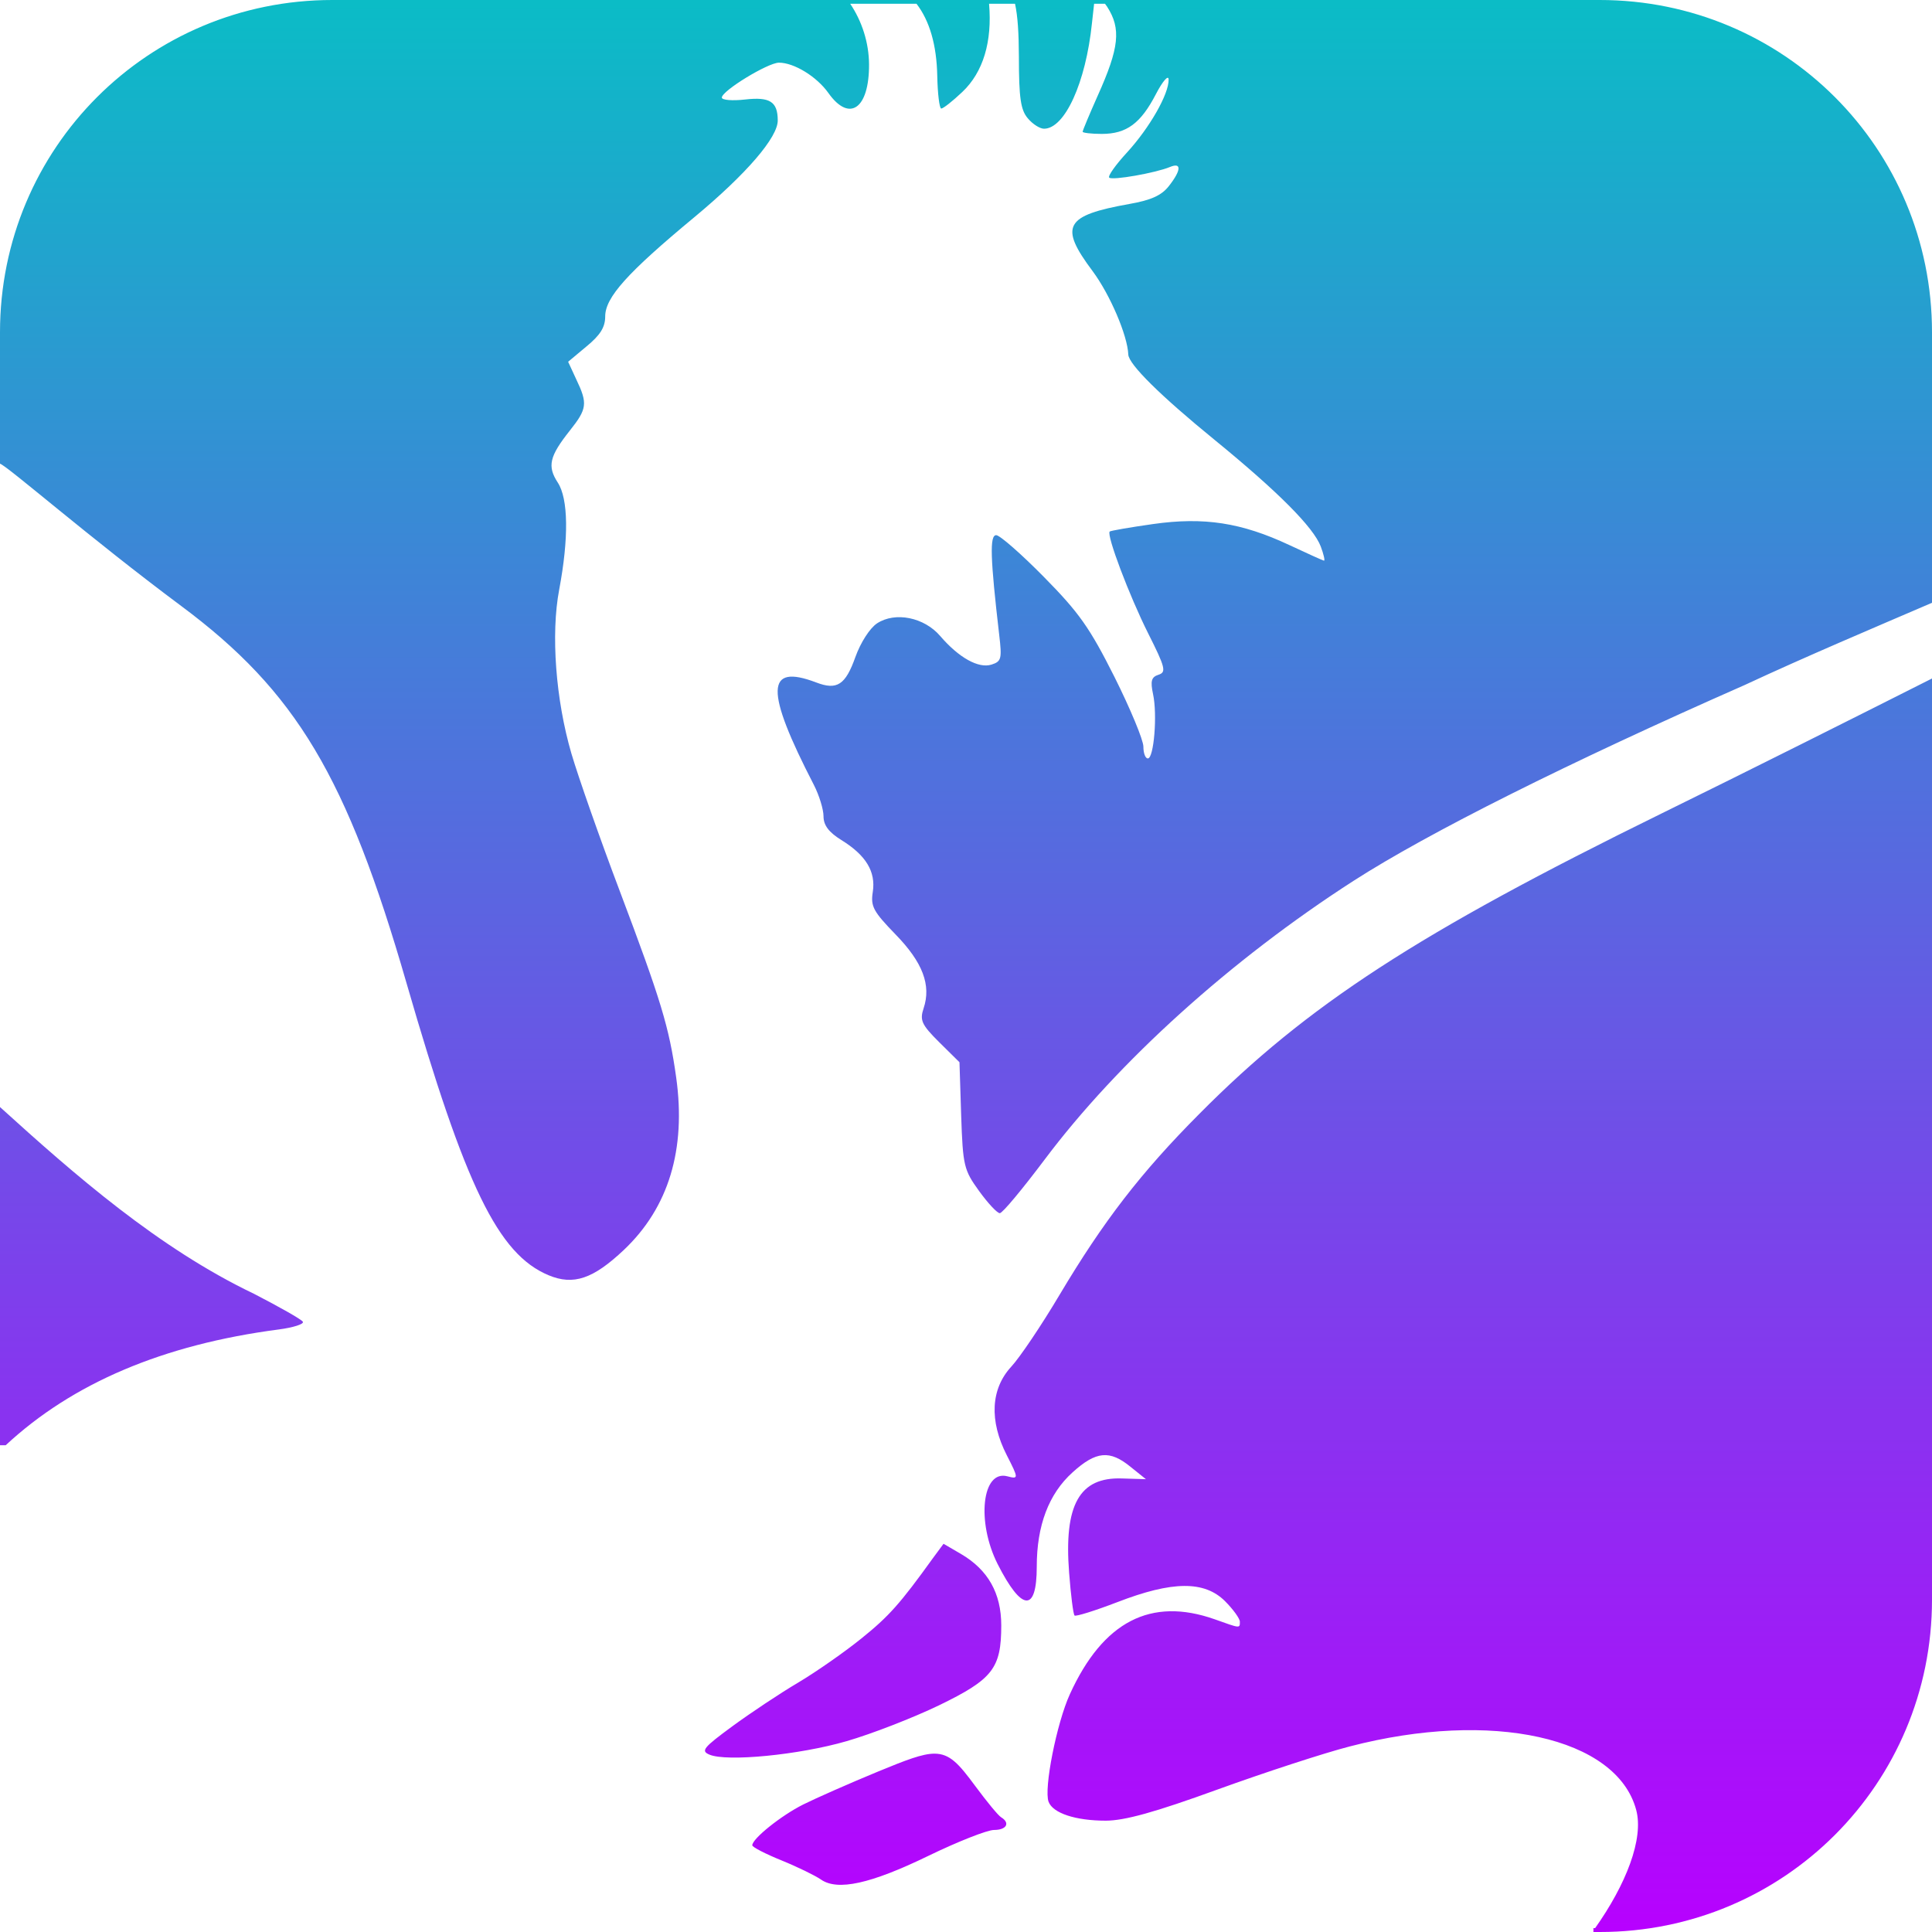 <?xml version="1.0" encoding="UTF-8" standalone="no"?>
<!-- Created with Inkscape (http://www.inkscape.org/) -->

<svg
   version="1.0"
   width="16"
   height="16"
   id="svg2"
   xmlns="http://www.w3.org/2000/svg"
   xmlns:svg="http://www.w3.org/2000/svg"
   xmlns:rdf="http://www.w3.org/1999/02/22-rdf-syntax-ns#"
   xmlns:cc="http://creativecommons.org/ns#"
   xmlns:dc="http://purl.org/dc/elements/1.1/">
  <defs>
   <style id="current-color-scheme" type="text/css">
   .ColorScheme-Text { color: #0abdc6; } .ColorScheme-Highlight { color:#5294e2; }
  </style>
  <linearGradient id="arrongin" x1="0%" x2="0%" y1="0%" y2="100%">
   <stop offset="0%" style="stop-color:#dd9b44; stop-opacity:1"/>
   <stop offset="100%" style="stop-color:#ad6c16; stop-opacity:1"/>
  </linearGradient>
  <linearGradient id="aurora" x1="0%" x2="0%" y1="0%" y2="100%">
   <stop offset="0%" style="stop-color:#09D4DF; stop-opacity:1"/>
   <stop offset="100%" style="stop-color:#9269F4; stop-opacity:1"/>
  </linearGradient>
  <linearGradient id="cyberneon" x1="0%" x2="0%" y1="0%" y2="100%">
    <stop offset="0" style="stop-color:#0abdc6; stop-opacity:1"/>
    <stop offset="1" style="stop-color:#ea00d9; stop-opacity:1"/>
  </linearGradient>
  <linearGradient id="fitdance" x1="0%" x2="0%" y1="0%" y2="100%">
   <stop offset="0%" style="stop-color:#1AD6AB; stop-opacity:1"/>
   <stop offset="100%" style="stop-color:#329DB6; stop-opacity:1"/>
  </linearGradient>
  <linearGradient id="oomox" x1="0%" x2="0%" y1="0%" y2="100%">
   <stop offset="0%" style="stop-color:#0abdc6; stop-opacity:1"/>
   <stop offset="100%" style="stop-color:#b800ff; stop-opacity:1"/>
  </linearGradient>
  <linearGradient id="rainblue" x1="0%" x2="0%" y1="0%" y2="100%">
   <stop offset="0%" style="stop-color:#00F260; stop-opacity:1"/>
   <stop offset="100%" style="stop-color:#0575E6; stop-opacity:1"/>
  </linearGradient>
  <linearGradient id="sunrise" x1="0%" x2="0%" y1="0%" y2="100%">
   <stop offset="0%" style="stop-color: #FF8501; stop-opacity:1"/>
   <stop offset="100%" style="stop-color: #FFCB01; stop-opacity:1"/>
  </linearGradient>
  <linearGradient id="telinkrin" x1="0%" x2="0%" y1="0%" y2="100%">
   <stop offset="0%" style="stop-color: #b2ced6; stop-opacity:1"/>
   <stop offset="100%" style="stop-color: #6da5b7; stop-opacity:1"/>
  </linearGradient>
  <linearGradient id="60spsycho" x1="0%" x2="0%" y1="0%" y2="100%">
   <stop offset="0%" style="stop-color: #df5940; stop-opacity:1"/>
   <stop offset="25%" style="stop-color: #d8d15f; stop-opacity:1"/>
   <stop offset="50%" style="stop-color: #e9882a; stop-opacity:1"/>
   <stop offset="100%" style="stop-color: #279362; stop-opacity:1"/>
  </linearGradient>
  <linearGradient id="90ssummer" x1="0%" x2="0%" y1="0%" y2="100%">
   <stop offset="0%" style="stop-color: #f618c7; stop-opacity:1"/>
   <stop offset="20%" style="stop-color: #94ffab; stop-opacity:1"/>
   <stop offset="50%" style="stop-color: #fbfd54; stop-opacity:1"/>
   <stop offset="100%" style="stop-color: #0f83ae; stop-opacity:1"/>
  </linearGradient>
 </defs>
  <path
     id="rect26"
     style="opacity:1;fill:url(#oomox);stroke-width:9.801;stroke-opacity:0"
     class="ColorScheme-Text"
     d="M 2.752,0 C 1.227,0 0,1.227 0,2.752 v 1.088 c 0.065,0.022 0.74,0.612 1.5,1.178 0.952,0.708 1.373,1.414 1.867,3.125 0.487,1.685 0.758,2.243 1.176,2.418 0.206,0.086 0.369,0.031 0.625,-0.211 C 5.537,10 5.683,9.519 5.6,8.924 5.542,8.508 5.475,8.286 5.131,7.375 4.969,6.947 4.79,6.437 4.732,6.24 4.602,5.795 4.561,5.251 4.631,4.883 4.711,4.457 4.707,4.13 4.619,3.996 4.531,3.861 4.55,3.779 4.719,3.566 4.862,3.386 4.868,3.342 4.773,3.143 L 4.705,2.996 4.857,2.869 C 4.97,2.776 5.012,2.711 5.012,2.621 5.012,2.463 5.194,2.26 5.75,1.799 6.181,1.441 6.443,1.137 6.441,0.996 c -0.001,-0.155 -0.066,-0.195 -0.27,-0.172 -0.106,0.012 -0.193,0.005 -0.193,-0.016 0,-0.056 0.382,-0.289 0.473,-0.289 0.125,0 0.313,0.115 0.41,0.252 C 7.035,1.016 7.199,0.9 7.197,0.533 7.196,0.353 7.138,0.175 7.041,0.031 h 0.549 c 0.109,0.142 0.167,0.342 0.172,0.598 0.003,0.148 0.018,0.269 0.033,0.27 0.016,1.7875e-4 0.094,-0.061 0.174,-0.137 C 8.143,0.598 8.218,0.344 8.191,0.031 H 8.406 C 8.429,0.137 8.437,0.275 8.438,0.467 8.438,0.813 8.453,0.911 8.512,0.98 8.552,1.028 8.612,1.066 8.646,1.066 8.818,1.066 8.992,0.685 9.043,0.193 L 9.061,0.031 h 0.09 l 0.018,0.025 c 0.117,0.182 0.1,0.34 -0.078,0.736 -0.069,0.155 -0.125,0.289 -0.125,0.299 0,0.009 0.071,0.018 0.158,0.018 0.206,0 0.323,-0.087 0.449,-0.33 C 9.629,0.671 9.677,0.617 9.678,0.658 9.681,0.778 9.52,1.059 9.334,1.262 9.24,1.364 9.173,1.458 9.186,1.471 9.21,1.496 9.571,1.432 9.689,1.383 9.787,1.342 9.783,1.41 9.68,1.541 9.619,1.619 9.531,1.658 9.354,1.689 8.817,1.785 8.769,1.872 9.049,2.246 9.193,2.44 9.338,2.779 9.344,2.936 c 0.003,0.081 0.266,0.341 0.715,0.707 0.524,0.428 0.819,0.724 0.879,0.883 0.024,0.064 0.036,0.117 0.027,0.117 -0.008,0 -0.137,-0.059 -0.287,-0.129 C 10.281,4.328 9.971,4.28 9.549,4.34 c -0.19,0.027 -0.352,0.055 -0.359,0.062 -0.028,0.028 0.162,0.531 0.318,0.842 0.144,0.286 0.152,0.323 0.086,0.344 -0.059,0.019 -0.068,0.052 -0.045,0.16 0.037,0.17 0.007,0.533 -0.043,0.533 -0.021,0 -0.037,-0.044 -0.037,-0.098 0,-0.054 -0.108,-0.314 -0.24,-0.578 C 9.025,5.199 8.936,5.073 8.646,4.779 8.458,4.588 8.28,4.432 8.25,4.432 c -0.055,0 -0.049,0.189 0.025,0.826 C 8.298,5.454 8.294,5.478 8.211,5.504 8.104,5.538 7.941,5.447 7.787,5.268 7.654,5.112 7.414,5.064 7.264,5.162 7.204,5.201 7.127,5.321 7.084,5.441 7.002,5.672 6.932,5.718 6.76,5.652 6.339,5.492 6.335,5.716 6.74,6.5 c 0.044,0.086 0.08,0.203 0.08,0.26 0,0.074 0.043,0.132 0.148,0.197 0.204,0.126 0.286,0.262 0.26,0.43 -0.019,0.12 0.005,0.162 0.189,0.352 0.225,0.231 0.296,0.42 0.232,0.611 -0.033,0.099 -0.018,0.135 0.129,0.281 l 0.168,0.166 0.014,0.441 c 0.014,0.418 0.023,0.452 0.148,0.625 0.073,0.101 0.15,0.184 0.172,0.184 0.022,0 0.187,-0.199 0.369,-0.441 C 9.259,8.792 10.196,7.947 11.209,7.295 11.826,6.898 12.984,6.318 14.451,5.672 14.953,5.438 15.528,5.195 16,4.992 V 2.752 C 16,1.227 14.773,0 13.248,0 Z M 16,5.619 C 15.364,5.94 14.463,6.392 13.758,6.738 11.744,7.727 10.826,8.323 9.932,9.225 9.447,9.712 9.138,10.114 8.775,10.723 8.625,10.976 8.444,11.244 8.375,11.318 c -0.17,0.184 -0.184,0.447 -0.037,0.734 0.098,0.192 0.099,0.199 0.004,0.174 -0.209,-0.055 -0.257,0.376 -0.08,0.727 0.2,0.394 0.324,0.403 0.324,0.021 0,-0.34 0.099,-0.603 0.297,-0.781 0.194,-0.176 0.308,-0.186 0.48,-0.045 L 9.49,12.25 9.293,12.244 c -0.354,-0.013 -0.483,0.218 -0.439,0.781 0.014,0.184 0.034,0.343 0.045,0.354 0.01,0.01 0.17,-0.04 0.355,-0.111 0.455,-0.176 0.72,-0.178 0.891,-0.008 0.068,0.068 0.123,0.145 0.123,0.17 0,0.057 0.004,0.056 -0.209,-0.02 -0.528,-0.186 -0.924,0.018 -1.199,0.621 -0.109,0.239 -0.217,0.783 -0.176,0.891 0.036,0.094 0.223,0.156 0.473,0.156 0.156,1.6e-5 0.406,-0.069 0.926,-0.258 0.392,-0.142 0.885,-0.303 1.096,-0.357 1.174,-0.305 2.209,-0.076 2.371,0.525 0.065,0.24 -0.085,0.62 -0.34,0.98 h -0.014 V 16 h 0.053 C 14.773,16 16,14.773 16,13.248 Z M 0,9.168 V 11.969 h 0.047 c 0.554,-0.515 1.305,-0.834 2.262,-0.959 0.121,-0.016 0.211,-0.045 0.199,-0.064 C 2.496,10.926 2.313,10.823 2.104,10.715 1.313,10.337 0.618,9.729 0,9.168 Z m 7.814,3.617 -0.088,0.119 C 7.454,13.282 7.361,13.386 7.135,13.568 6.998,13.679 6.762,13.844 6.611,13.934 6.46,14.023 6.214,14.187 6.064,14.297 5.825,14.473 5.802,14.5 5.875,14.531 c 0.143,0.061 0.741,0.003 1.135,-0.111 0.208,-0.06 0.552,-0.194 0.766,-0.297 0.445,-0.216 0.516,-0.306 0.516,-0.662 0,-0.267 -0.11,-0.461 -0.334,-0.592 z m -0.076,1.738 c -0.1,4.72e-4 -0.235,0.053 -0.461,0.146 -0.24,0.099 -0.521,0.223 -0.625,0.275 -0.182,0.091 -0.422,0.283 -0.422,0.338 -1e-7,0.015 0.109,0.071 0.242,0.125 0.133,0.054 0.28,0.126 0.326,0.158 0.138,0.097 0.413,0.036 0.889,-0.195 0.243,-0.118 0.489,-0.215 0.545,-0.215 0.104,0 0.136,-0.058 0.059,-0.105 C 8.267,15.036 8.172,14.92 8.078,14.793 7.94,14.606 7.867,14.523 7.738,14.523 Z" />
</svg>
